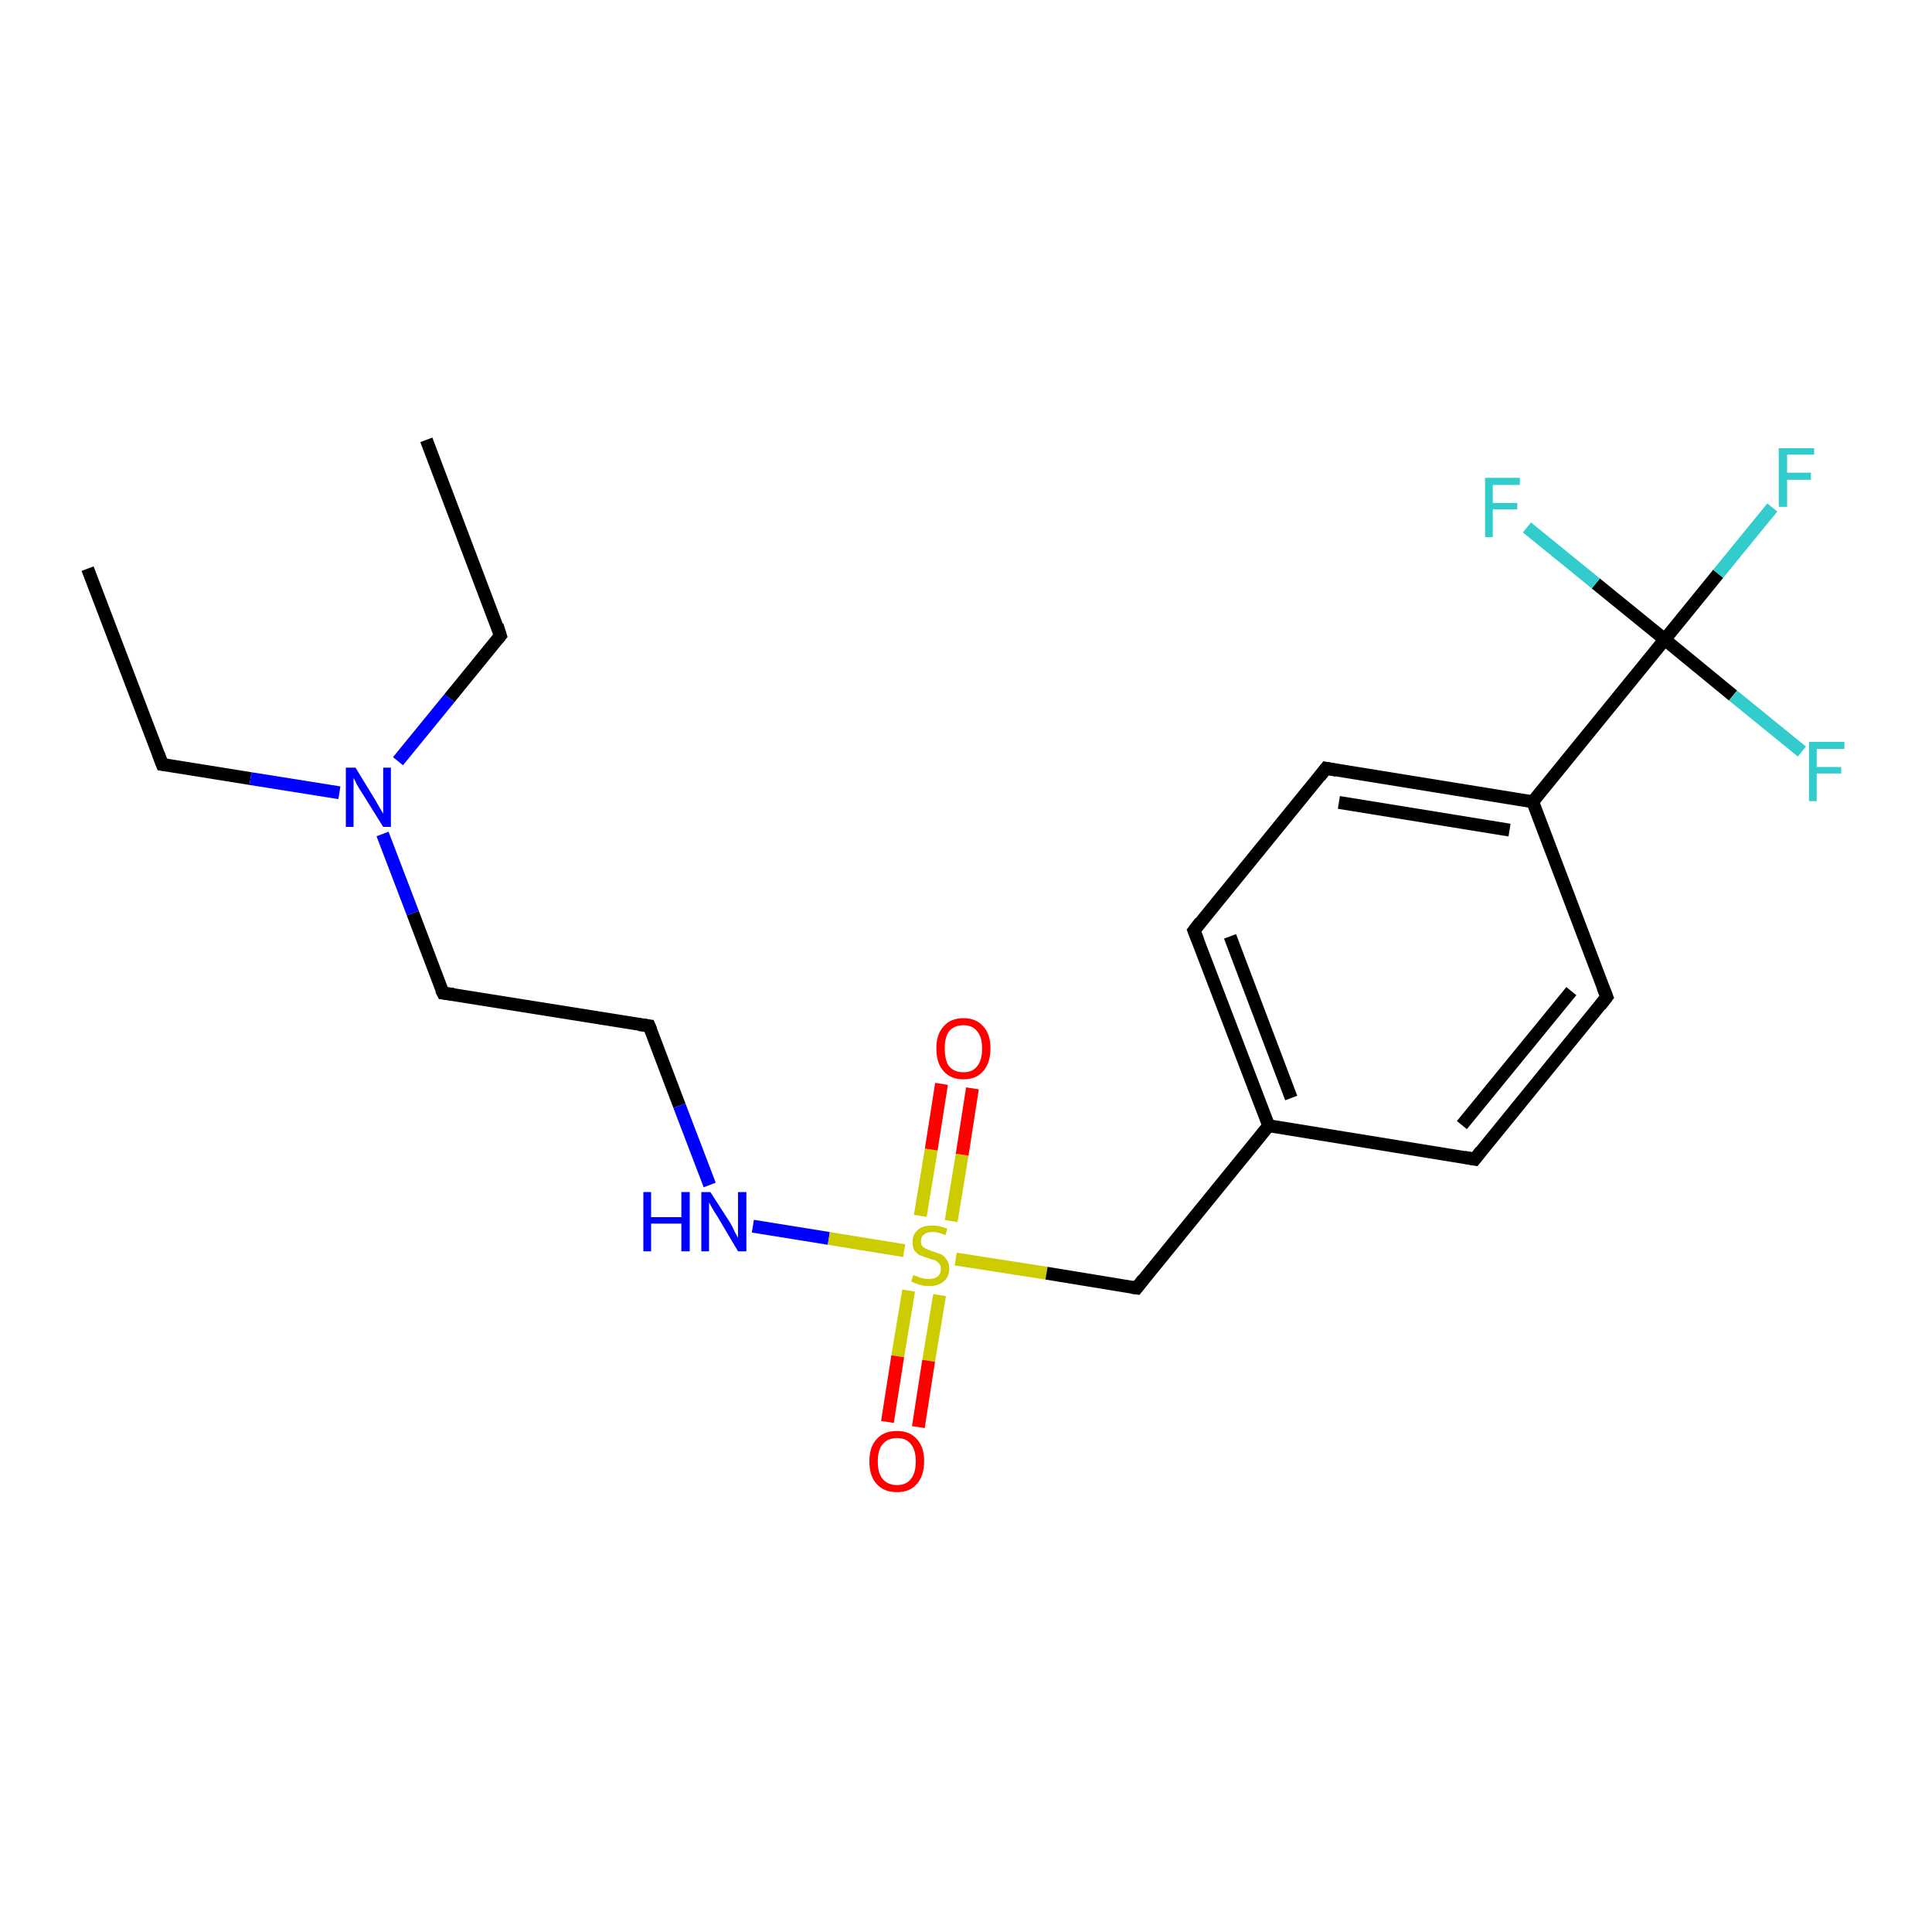 <?xml version='1.0' encoding='iso-8859-1'?>
<svg version='1.1' baseProfile='full'
              xmlns='http://www.w3.org/2000/svg'
                      xmlns:rdkit='http://www.rdkit.org/xml'
                      xmlns:xlink='http://www.w3.org/1999/xlink'
                  xml:space='preserve'
width='300px' height='300px' viewBox='0 0 300 300'>
<!-- END OF HEADER -->
<rect style='opacity:1.0;fill:#FFFFFF;stroke:none' width='300.0' height='300.0' x='0.0' y='0.0'> </rect>
<path class='bond-0 atom-0 atom-1' d='M 13.6,88.3 L 25.2,118.7' style='fill:none;fill-rule:evenodd;stroke:#000000;stroke-width:2.0px;stroke-linecap:butt;stroke-linejoin:miter;stroke-opacity:1' />
<path class='bond-1 atom-1 atom-2' d='M 25.2,118.7 L 38.9,120.9' style='fill:none;fill-rule:evenodd;stroke:#000000;stroke-width:2.0px;stroke-linecap:butt;stroke-linejoin:miter;stroke-opacity:1' />
<path class='bond-1 atom-1 atom-2' d='M 38.9,120.9 L 52.7,123.1' style='fill:none;fill-rule:evenodd;stroke:#0000FF;stroke-width:2.0px;stroke-linecap:butt;stroke-linejoin:miter;stroke-opacity:1' />
<path class='bond-2 atom-2 atom-3' d='M 61.8,118.2 L 69.8,108.4' style='fill:none;fill-rule:evenodd;stroke:#0000FF;stroke-width:2.0px;stroke-linecap:butt;stroke-linejoin:miter;stroke-opacity:1' />
<path class='bond-2 atom-2 atom-3' d='M 69.8,108.4 L 77.7,98.7' style='fill:none;fill-rule:evenodd;stroke:#000000;stroke-width:2.0px;stroke-linecap:butt;stroke-linejoin:miter;stroke-opacity:1' />
<path class='bond-3 atom-3 atom-4' d='M 77.7,98.7 L 66.2,68.3' style='fill:none;fill-rule:evenodd;stroke:#000000;stroke-width:2.0px;stroke-linecap:butt;stroke-linejoin:miter;stroke-opacity:1' />
<path class='bond-4 atom-2 atom-5' d='M 59.4,129.5 L 64.1,141.8' style='fill:none;fill-rule:evenodd;stroke:#0000FF;stroke-width:2.0px;stroke-linecap:butt;stroke-linejoin:miter;stroke-opacity:1' />
<path class='bond-4 atom-2 atom-5' d='M 64.1,141.8 L 68.8,154.2' style='fill:none;fill-rule:evenodd;stroke:#000000;stroke-width:2.0px;stroke-linecap:butt;stroke-linejoin:miter;stroke-opacity:1' />
<path class='bond-5 atom-5 atom-6' d='M 68.8,154.2 L 100.8,159.3' style='fill:none;fill-rule:evenodd;stroke:#000000;stroke-width:2.0px;stroke-linecap:butt;stroke-linejoin:miter;stroke-opacity:1' />
<path class='bond-6 atom-6 atom-7' d='M 100.8,159.3 L 105.5,171.7' style='fill:none;fill-rule:evenodd;stroke:#000000;stroke-width:2.0px;stroke-linecap:butt;stroke-linejoin:miter;stroke-opacity:1' />
<path class='bond-6 atom-6 atom-7' d='M 105.5,171.7 L 110.2,184.0' style='fill:none;fill-rule:evenodd;stroke:#0000FF;stroke-width:2.0px;stroke-linecap:butt;stroke-linejoin:miter;stroke-opacity:1' />
<path class='bond-7 atom-7 atom-8' d='M 116.9,190.4 L 128.7,192.3' style='fill:none;fill-rule:evenodd;stroke:#0000FF;stroke-width:2.0px;stroke-linecap:butt;stroke-linejoin:miter;stroke-opacity:1' />
<path class='bond-7 atom-7 atom-8' d='M 128.7,192.3 L 140.4,194.2' style='fill:none;fill-rule:evenodd;stroke:#CCCC00;stroke-width:2.0px;stroke-linecap:butt;stroke-linejoin:miter;stroke-opacity:1' />
<path class='bond-8 atom-8 atom-9' d='M 141.1,200.4 L 139.4,210.6' style='fill:none;fill-rule:evenodd;stroke:#CCCC00;stroke-width:2.0px;stroke-linecap:butt;stroke-linejoin:miter;stroke-opacity:1' />
<path class='bond-8 atom-8 atom-9' d='M 139.4,210.6 L 137.8,220.8' style='fill:none;fill-rule:evenodd;stroke:#FF0000;stroke-width:2.0px;stroke-linecap:butt;stroke-linejoin:miter;stroke-opacity:1' />
<path class='bond-8 atom-8 atom-9' d='M 145.9,201.1 L 144.2,211.3' style='fill:none;fill-rule:evenodd;stroke:#CCCC00;stroke-width:2.0px;stroke-linecap:butt;stroke-linejoin:miter;stroke-opacity:1' />
<path class='bond-8 atom-8 atom-9' d='M 144.2,211.3 L 142.6,221.6' style='fill:none;fill-rule:evenodd;stroke:#FF0000;stroke-width:2.0px;stroke-linecap:butt;stroke-linejoin:miter;stroke-opacity:1' />
<path class='bond-9 atom-8 atom-10' d='M 147.7,189.6 L 149.4,179.3' style='fill:none;fill-rule:evenodd;stroke:#CCCC00;stroke-width:2.0px;stroke-linecap:butt;stroke-linejoin:miter;stroke-opacity:1' />
<path class='bond-9 atom-8 atom-10' d='M 149.4,179.3 L 151.0,169.0' style='fill:none;fill-rule:evenodd;stroke:#FF0000;stroke-width:2.0px;stroke-linecap:butt;stroke-linejoin:miter;stroke-opacity:1' />
<path class='bond-9 atom-8 atom-10' d='M 142.9,188.8 L 144.6,178.5' style='fill:none;fill-rule:evenodd;stroke:#CCCC00;stroke-width:2.0px;stroke-linecap:butt;stroke-linejoin:miter;stroke-opacity:1' />
<path class='bond-9 atom-8 atom-10' d='M 144.6,178.5 L 146.2,168.3' style='fill:none;fill-rule:evenodd;stroke:#FF0000;stroke-width:2.0px;stroke-linecap:butt;stroke-linejoin:miter;stroke-opacity:1' />
<path class='bond-10 atom-8 atom-11' d='M 148.4,195.5 L 162.5,197.7' style='fill:none;fill-rule:evenodd;stroke:#CCCC00;stroke-width:2.0px;stroke-linecap:butt;stroke-linejoin:miter;stroke-opacity:1' />
<path class='bond-10 atom-8 atom-11' d='M 162.5,197.7 L 176.5,200.0' style='fill:none;fill-rule:evenodd;stroke:#000000;stroke-width:2.0px;stroke-linecap:butt;stroke-linejoin:miter;stroke-opacity:1' />
<path class='bond-11 atom-11 atom-12' d='M 176.5,200.0 L 197.0,174.8' style='fill:none;fill-rule:evenodd;stroke:#000000;stroke-width:2.0px;stroke-linecap:butt;stroke-linejoin:miter;stroke-opacity:1' />
<path class='bond-12 atom-12 atom-13' d='M 197.0,174.8 L 185.4,144.5' style='fill:none;fill-rule:evenodd;stroke:#000000;stroke-width:2.0px;stroke-linecap:butt;stroke-linejoin:miter;stroke-opacity:1' />
<path class='bond-12 atom-12 atom-13' d='M 200.5,170.5 L 191.0,145.4' style='fill:none;fill-rule:evenodd;stroke:#000000;stroke-width:2.0px;stroke-linecap:butt;stroke-linejoin:miter;stroke-opacity:1' />
<path class='bond-13 atom-13 atom-14' d='M 185.4,144.5 L 205.9,119.3' style='fill:none;fill-rule:evenodd;stroke:#000000;stroke-width:2.0px;stroke-linecap:butt;stroke-linejoin:miter;stroke-opacity:1' />
<path class='bond-14 atom-14 atom-15' d='M 205.9,119.3 L 238.0,124.5' style='fill:none;fill-rule:evenodd;stroke:#000000;stroke-width:2.0px;stroke-linecap:butt;stroke-linejoin:miter;stroke-opacity:1' />
<path class='bond-14 atom-14 atom-15' d='M 207.9,124.6 L 234.4,128.9' style='fill:none;fill-rule:evenodd;stroke:#000000;stroke-width:2.0px;stroke-linecap:butt;stroke-linejoin:miter;stroke-opacity:1' />
<path class='bond-15 atom-15 atom-16' d='M 238.0,124.5 L 249.5,154.8' style='fill:none;fill-rule:evenodd;stroke:#000000;stroke-width:2.0px;stroke-linecap:butt;stroke-linejoin:miter;stroke-opacity:1' />
<path class='bond-16 atom-16 atom-17' d='M 249.5,154.8 L 229.0,180.0' style='fill:none;fill-rule:evenodd;stroke:#000000;stroke-width:2.0px;stroke-linecap:butt;stroke-linejoin:miter;stroke-opacity:1' />
<path class='bond-16 atom-16 atom-17' d='M 244.0,153.9 L 227.0,174.7' style='fill:none;fill-rule:evenodd;stroke:#000000;stroke-width:2.0px;stroke-linecap:butt;stroke-linejoin:miter;stroke-opacity:1' />
<path class='bond-17 atom-15 atom-18' d='M 238.0,124.5 L 258.5,99.3' style='fill:none;fill-rule:evenodd;stroke:#000000;stroke-width:2.0px;stroke-linecap:butt;stroke-linejoin:miter;stroke-opacity:1' />
<path class='bond-18 atom-18 atom-19' d='M 258.5,99.3 L 266.8,89.1' style='fill:none;fill-rule:evenodd;stroke:#000000;stroke-width:2.0px;stroke-linecap:butt;stroke-linejoin:miter;stroke-opacity:1' />
<path class='bond-18 atom-18 atom-19' d='M 266.8,89.1 L 275.2,78.8' style='fill:none;fill-rule:evenodd;stroke:#33CCCC;stroke-width:2.0px;stroke-linecap:butt;stroke-linejoin:miter;stroke-opacity:1' />
<path class='bond-19 atom-18 atom-20' d='M 258.5,99.3 L 269.1,108.0' style='fill:none;fill-rule:evenodd;stroke:#000000;stroke-width:2.0px;stroke-linecap:butt;stroke-linejoin:miter;stroke-opacity:1' />
<path class='bond-19 atom-18 atom-20' d='M 269.1,108.0 L 279.8,116.7' style='fill:none;fill-rule:evenodd;stroke:#33CCCC;stroke-width:2.0px;stroke-linecap:butt;stroke-linejoin:miter;stroke-opacity:1' />
<path class='bond-20 atom-18 atom-21' d='M 258.5,99.3 L 247.8,90.6' style='fill:none;fill-rule:evenodd;stroke:#000000;stroke-width:2.0px;stroke-linecap:butt;stroke-linejoin:miter;stroke-opacity:1' />
<path class='bond-20 atom-18 atom-21' d='M 247.8,90.6 L 237.1,81.9' style='fill:none;fill-rule:evenodd;stroke:#33CCCC;stroke-width:2.0px;stroke-linecap:butt;stroke-linejoin:miter;stroke-opacity:1' />
<path class='bond-21 atom-17 atom-12' d='M 229.0,180.0 L 197.0,174.8' style='fill:none;fill-rule:evenodd;stroke:#000000;stroke-width:2.0px;stroke-linecap:butt;stroke-linejoin:miter;stroke-opacity:1' />
<path d='M 24.6,117.1 L 25.2,118.7 L 25.9,118.8' style='fill:none;stroke:#000000;stroke-width:2.0px;stroke-linecap:butt;stroke-linejoin:miter;stroke-opacity:1;' />
<path d='M 77.3,99.2 L 77.7,98.7 L 77.2,97.1' style='fill:none;stroke:#000000;stroke-width:2.0px;stroke-linecap:butt;stroke-linejoin:miter;stroke-opacity:1;' />
<path d='M 68.5,153.6 L 68.8,154.2 L 70.4,154.4' style='fill:none;stroke:#000000;stroke-width:2.0px;stroke-linecap:butt;stroke-linejoin:miter;stroke-opacity:1;' />
<path d='M 99.2,159.1 L 100.8,159.3 L 101.1,160.0' style='fill:none;stroke:#000000;stroke-width:2.0px;stroke-linecap:butt;stroke-linejoin:miter;stroke-opacity:1;' />
<path d='M 175.8,199.9 L 176.5,200.0 L 177.5,198.7' style='fill:none;stroke:#000000;stroke-width:2.0px;stroke-linecap:butt;stroke-linejoin:miter;stroke-opacity:1;' />
<path d='M 186.0,146.0 L 185.4,144.5 L 186.4,143.2' style='fill:none;stroke:#000000;stroke-width:2.0px;stroke-linecap:butt;stroke-linejoin:miter;stroke-opacity:1;' />
<path d='M 204.9,120.6 L 205.9,119.3 L 207.5,119.6' style='fill:none;stroke:#000000;stroke-width:2.0px;stroke-linecap:butt;stroke-linejoin:miter;stroke-opacity:1;' />
<path d='M 248.9,153.3 L 249.5,154.8 L 248.5,156.1' style='fill:none;stroke:#000000;stroke-width:2.0px;stroke-linecap:butt;stroke-linejoin:miter;stroke-opacity:1;' />
<path d='M 230.0,178.7 L 229.0,180.0 L 227.4,179.7' style='fill:none;stroke:#000000;stroke-width:2.0px;stroke-linecap:butt;stroke-linejoin:miter;stroke-opacity:1;' />
<path class='atom-2' d='M 55.2 119.2
L 58.2 124.1
Q 58.5 124.6, 59.0 125.5
Q 59.5 126.3, 59.5 126.4
L 59.5 119.2
L 60.7 119.2
L 60.7 128.4
L 59.5 128.4
L 56.2 123.1
Q 55.8 122.5, 55.4 121.8
Q 55.1 121.1, 54.9 120.8
L 54.9 128.4
L 53.7 128.4
L 53.7 119.2
L 55.2 119.2
' fill='#0000FF'/>
<path class='atom-7' d='M 99.9 185.1
L 101.1 185.1
L 101.1 189.0
L 105.8 189.0
L 105.8 185.1
L 107.1 185.1
L 107.1 194.3
L 105.8 194.3
L 105.8 190.0
L 101.1 190.0
L 101.1 194.3
L 99.9 194.3
L 99.9 185.1
' fill='#0000FF'/>
<path class='atom-7' d='M 110.3 185.1
L 113.4 189.9
Q 113.7 190.4, 114.1 191.3
Q 114.6 192.2, 114.6 192.2
L 114.6 185.1
L 115.9 185.1
L 115.9 194.3
L 114.6 194.3
L 111.4 188.9
Q 111.0 188.3, 110.6 187.6
Q 110.2 186.9, 110.1 186.7
L 110.1 194.3
L 108.9 194.3
L 108.9 185.1
L 110.3 185.1
' fill='#0000FF'/>
<path class='atom-8' d='M 141.8 198.0
Q 141.9 198.0, 142.4 198.2
Q 142.8 198.4, 143.3 198.5
Q 143.7 198.6, 144.2 198.6
Q 145.1 198.6, 145.6 198.2
Q 146.1 197.8, 146.1 197.0
Q 146.1 196.5, 145.8 196.2
Q 145.6 195.9, 145.2 195.7
Q 144.8 195.6, 144.2 195.4
Q 143.3 195.1, 142.8 194.9
Q 142.4 194.7, 142.0 194.2
Q 141.7 193.7, 141.7 192.8
Q 141.7 191.7, 142.5 191.0
Q 143.2 190.3, 144.8 190.3
Q 145.9 190.3, 147.1 190.8
L 146.8 191.8
Q 145.7 191.3, 144.8 191.3
Q 143.9 191.3, 143.5 191.7
Q 143.0 192.0, 143.0 192.7
Q 143.0 193.2, 143.2 193.5
Q 143.5 193.8, 143.8 193.9
Q 144.2 194.1, 144.8 194.3
Q 145.7 194.6, 146.2 194.8
Q 146.7 195.1, 147.0 195.6
Q 147.4 196.1, 147.4 197.0
Q 147.4 198.3, 146.5 199.0
Q 145.7 199.7, 144.3 199.7
Q 143.4 199.7, 142.8 199.5
Q 142.2 199.3, 141.5 199.0
L 141.8 198.0
' fill='#CCCC00'/>
<path class='atom-9' d='M 135.0 226.9
Q 135.0 224.7, 136.1 223.5
Q 137.2 222.2, 139.3 222.2
Q 141.3 222.2, 142.4 223.5
Q 143.5 224.7, 143.5 226.9
Q 143.5 229.1, 142.4 230.4
Q 141.3 231.7, 139.3 231.7
Q 137.2 231.7, 136.1 230.4
Q 135.0 229.2, 135.0 226.9
M 139.3 230.6
Q 140.7 230.6, 141.4 229.7
Q 142.2 228.8, 142.2 226.9
Q 142.2 225.1, 141.4 224.2
Q 140.7 223.3, 139.3 223.3
Q 137.9 223.3, 137.1 224.2
Q 136.3 225.1, 136.3 226.9
Q 136.3 228.8, 137.1 229.7
Q 137.9 230.6, 139.3 230.6
' fill='#FF0000'/>
<path class='atom-10' d='M 145.4 162.8
Q 145.4 160.6, 146.5 159.4
Q 147.6 158.1, 149.6 158.1
Q 151.6 158.1, 152.7 159.4
Q 153.8 160.6, 153.8 162.8
Q 153.8 165.0, 152.7 166.3
Q 151.6 167.6, 149.6 167.6
Q 147.6 167.6, 146.5 166.3
Q 145.4 165.1, 145.4 162.8
M 149.6 166.5
Q 151.0 166.5, 151.7 165.6
Q 152.5 164.7, 152.5 162.8
Q 152.5 161.0, 151.7 160.1
Q 151.0 159.2, 149.6 159.2
Q 148.2 159.2, 147.4 160.1
Q 146.7 161.0, 146.7 162.8
Q 146.7 164.7, 147.4 165.6
Q 148.2 166.5, 149.6 166.5
' fill='#FF0000'/>
<path class='atom-19' d='M 276.2 69.6
L 281.7 69.6
L 281.7 70.6
L 277.5 70.6
L 277.5 73.4
L 281.2 73.4
L 281.2 74.5
L 277.5 74.5
L 277.5 78.7
L 276.2 78.7
L 276.2 69.6
' fill='#33CCCC'/>
<path class='atom-20' d='M 280.9 115.2
L 286.4 115.2
L 286.4 116.3
L 282.1 116.3
L 282.1 119.1
L 285.9 119.1
L 285.9 120.1
L 282.1 120.1
L 282.1 124.4
L 280.9 124.4
L 280.9 115.2
' fill='#33CCCC'/>
<path class='atom-21' d='M 230.6 74.2
L 236.0 74.2
L 236.0 75.3
L 231.8 75.3
L 231.8 78.1
L 235.6 78.1
L 235.6 79.1
L 231.8 79.1
L 231.8 83.4
L 230.6 83.4
L 230.6 74.2
' fill='#33CCCC'/>
</svg>
